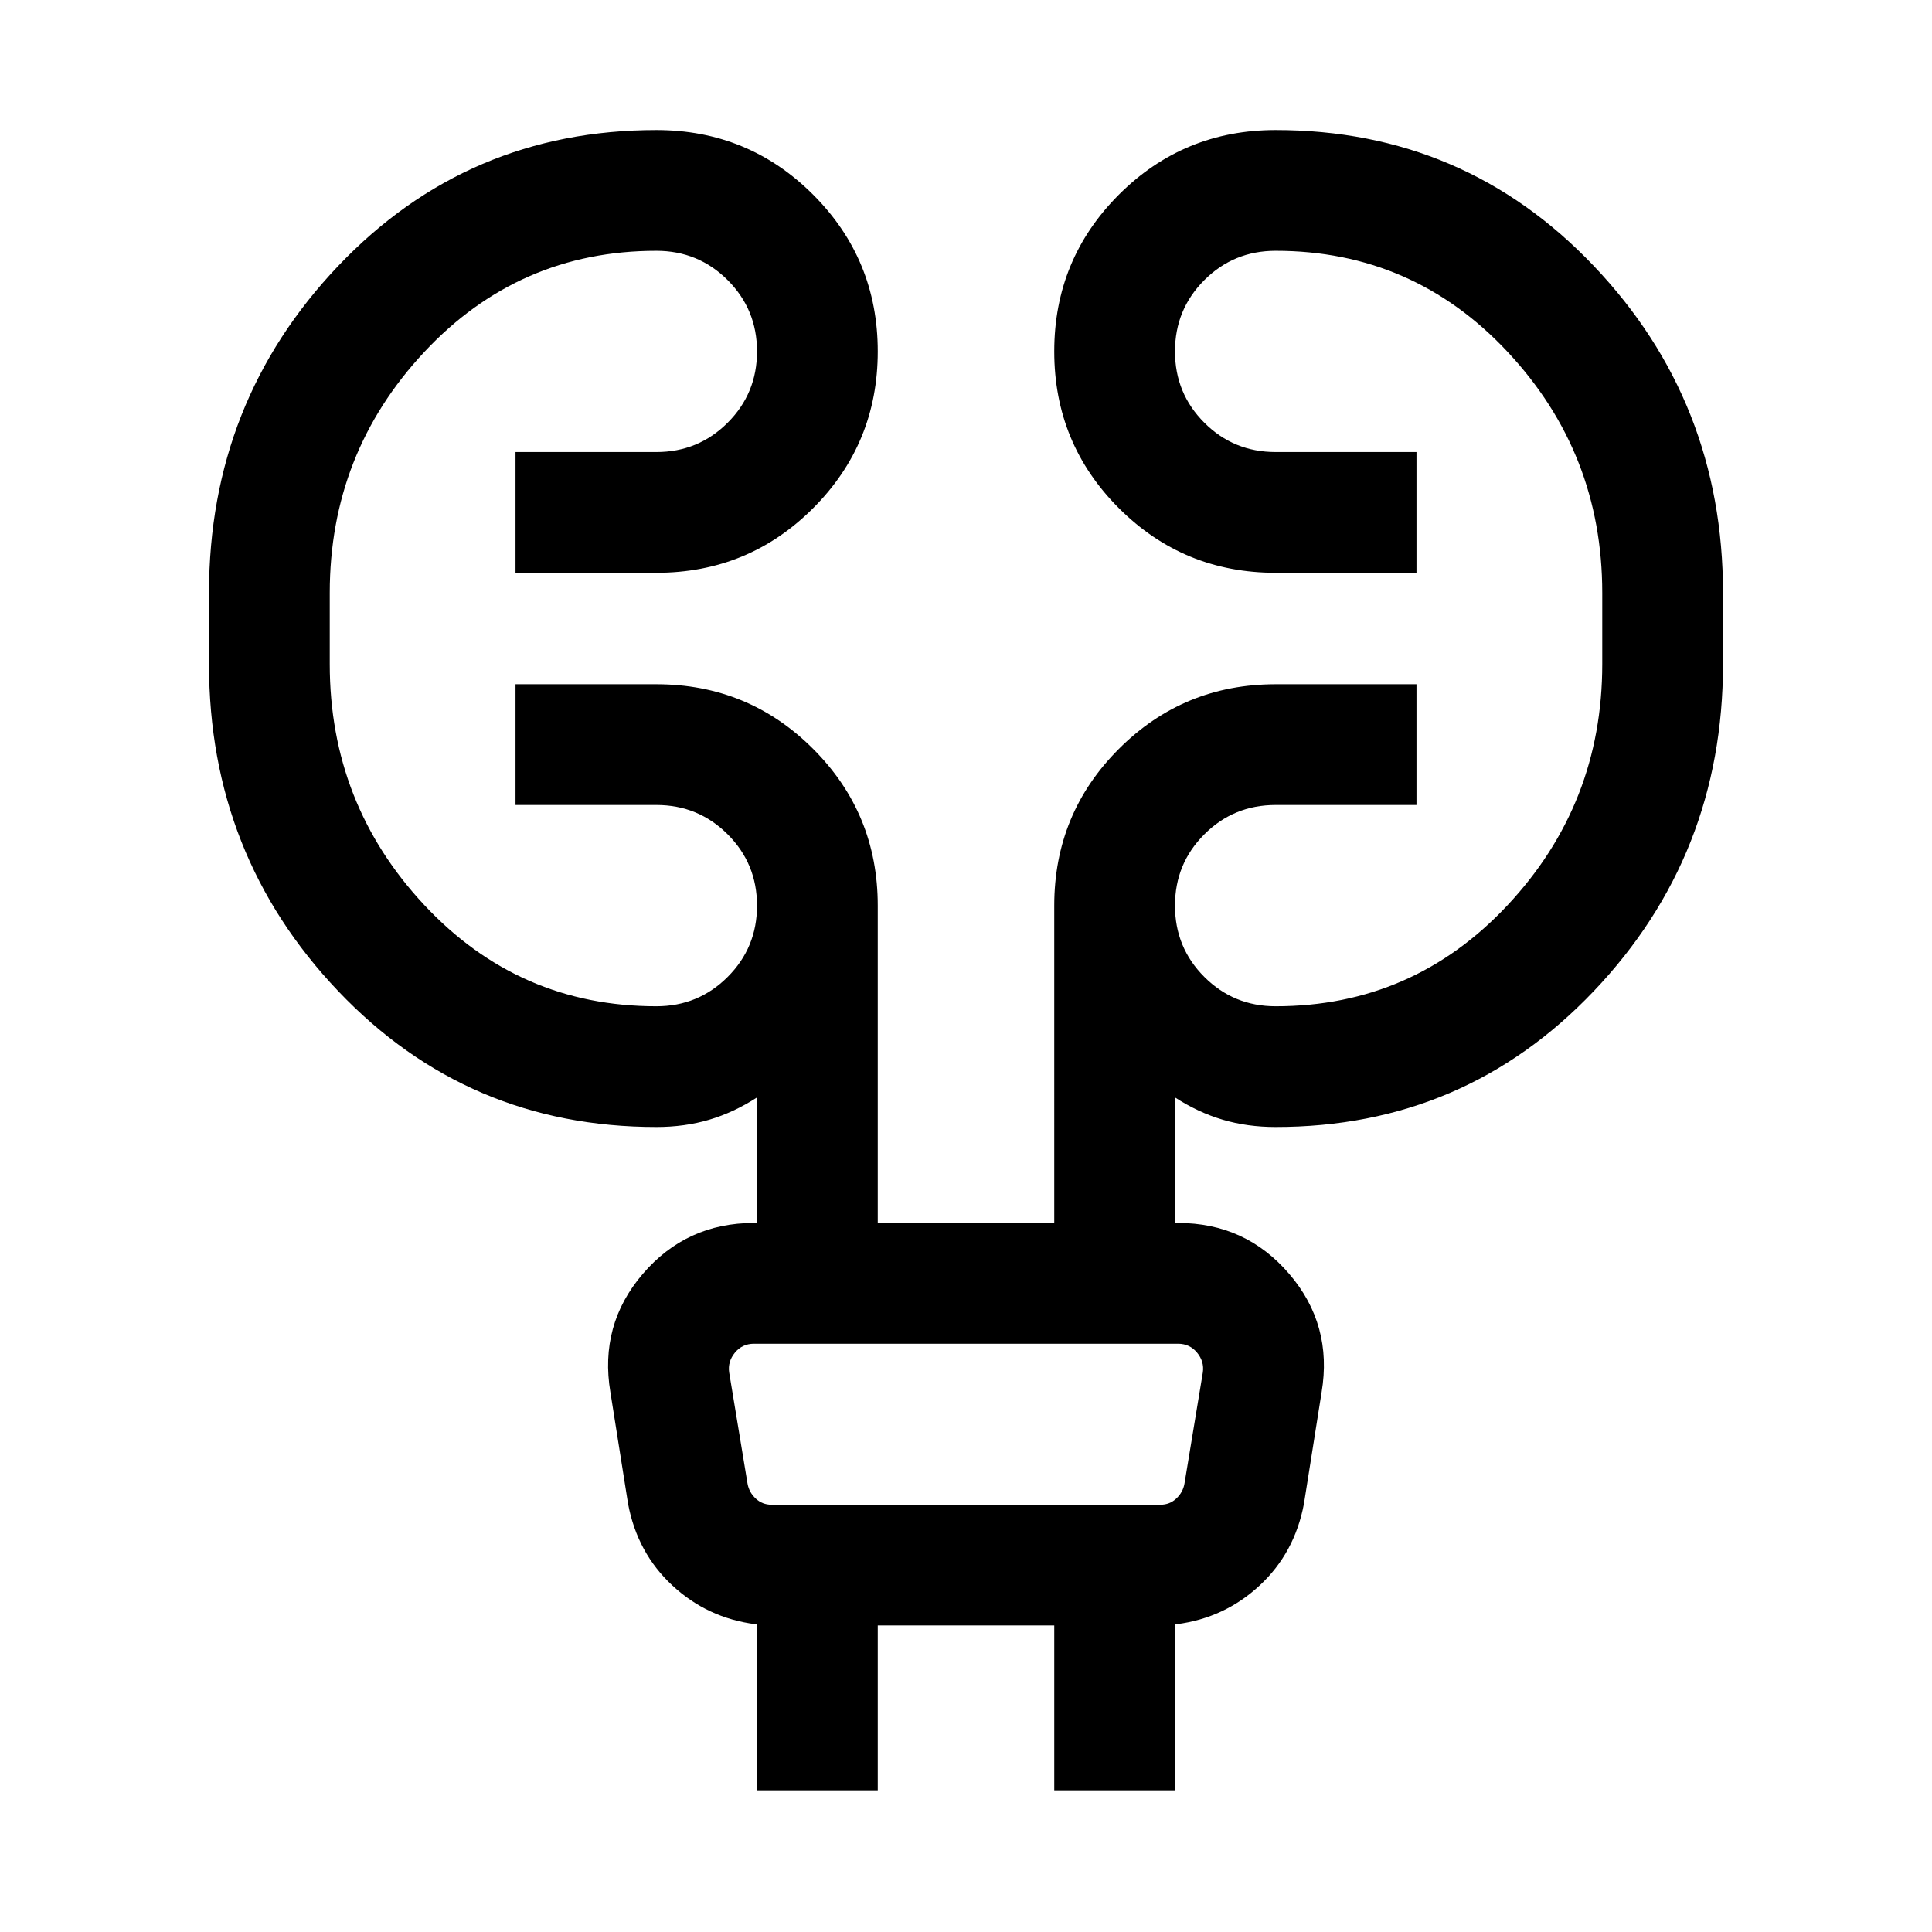 <svg xmlns="http://www.w3.org/2000/svg" height="24" viewBox="0 -960 960 960" width="24"><path d="M376.16-70.39v-82.54h-.77q-23.85-3.07-41.27-19.23-17.43-16.15-22.04-40.61l-8.77-55.38q-5.62-33.54 16.08-58.85 21.69-25.31 55.23-25.31h1.54v-62.38q-11.54 7.46-23.74 11.07-12.19 3.62-26.27 3.62-93.84 0-158.07-67.5Q103.85-535 103.85-630v-35.38q0-95 64.23-162.5t158.07-67.5q45.77 0 77.89 32.11 32.11 32.12 32.11 77.89t-32.11 77.88q-32.12 32.12-77.89 32.12h-69.99v-60h69.99q20.85 0 35.43-14.58 14.58-14.58 14.58-35.42 0-20.85-14.58-35.43-14.58-14.57-35.43-14.57-68.3 0-115.3 50.27-47 50.26-47 119.73V-630q0 69.46 47 119.73 47 50.27 115.3 50.27 20.85 0 35.43-14.58 14.58-14.57 14.58-35.42t-14.58-35.42Q347-560 326.15-560h-69.99v-60h69.99q45.77 0 77.89 32.12 32.11 32.11 32.11 77.88v157.69h87.7V-510q0-45.77 32.11-77.88Q588.08-620 633.85-620h69.99v60h-69.99q-20.85 0-35.43 14.58-14.58 14.57-14.58 35.42t14.58 35.42Q613-460 633.85-460q68.3 0 115.3-50.27t47-119.73v-35.38q0-69.47-47-119.73-47-50.27-115.3-50.27-20.85 0-35.43 14.57-14.58 14.58-14.58 35.43 0 20.84 14.58 35.42 14.58 14.58 35.43 14.58h69.99v60h-69.99q-45.77 0-77.89-32.12-32.11-32.11-32.11-77.88 0-45.77 32.11-77.89 32.12-32.11 77.89-32.11 93.84 0 158.07 67.5 64.23 67.5 64.23 162.5V-630q0 95-64.23 162.5T633.85-400q-14.08 0-26.27-3.62-12.2-3.61-23.74-11.07v62.38h1.54q33.54 0 55.23 25.31 21.7 25.31 16.08 58.85l-8.77 55.38q-4.61 24.46-22.04 40.61-17.42 16.16-41.27 19.23h-.77v82.54h-59.99v-81.92h-87.7v81.92h-59.99Zm-13.85-207.69 9.15 55.39q.77 4.23 4.04 7.3 3.27 3.08 7.89 3.08h193.22q4.62 0 7.89-3.08 3.27-3.07 4.04-7.3l9.15-55.39q.77-5.38-2.88-9.81-3.66-4.42-9.43-4.42H374.62q-5.77 0-9.43 4.42-3.65 4.43-2.88 9.81Zm0 0q-.77-5.38-1.54-9.81l-.77-4.42.77 4.42q.77 4.43 1.54 9.81l9.15 55.39q.77 4.23 1.16 7.3l.38 3.08-.38-3.08q-.39-3.07-1.16-7.3l-9.15-55.39Z"/></svg>